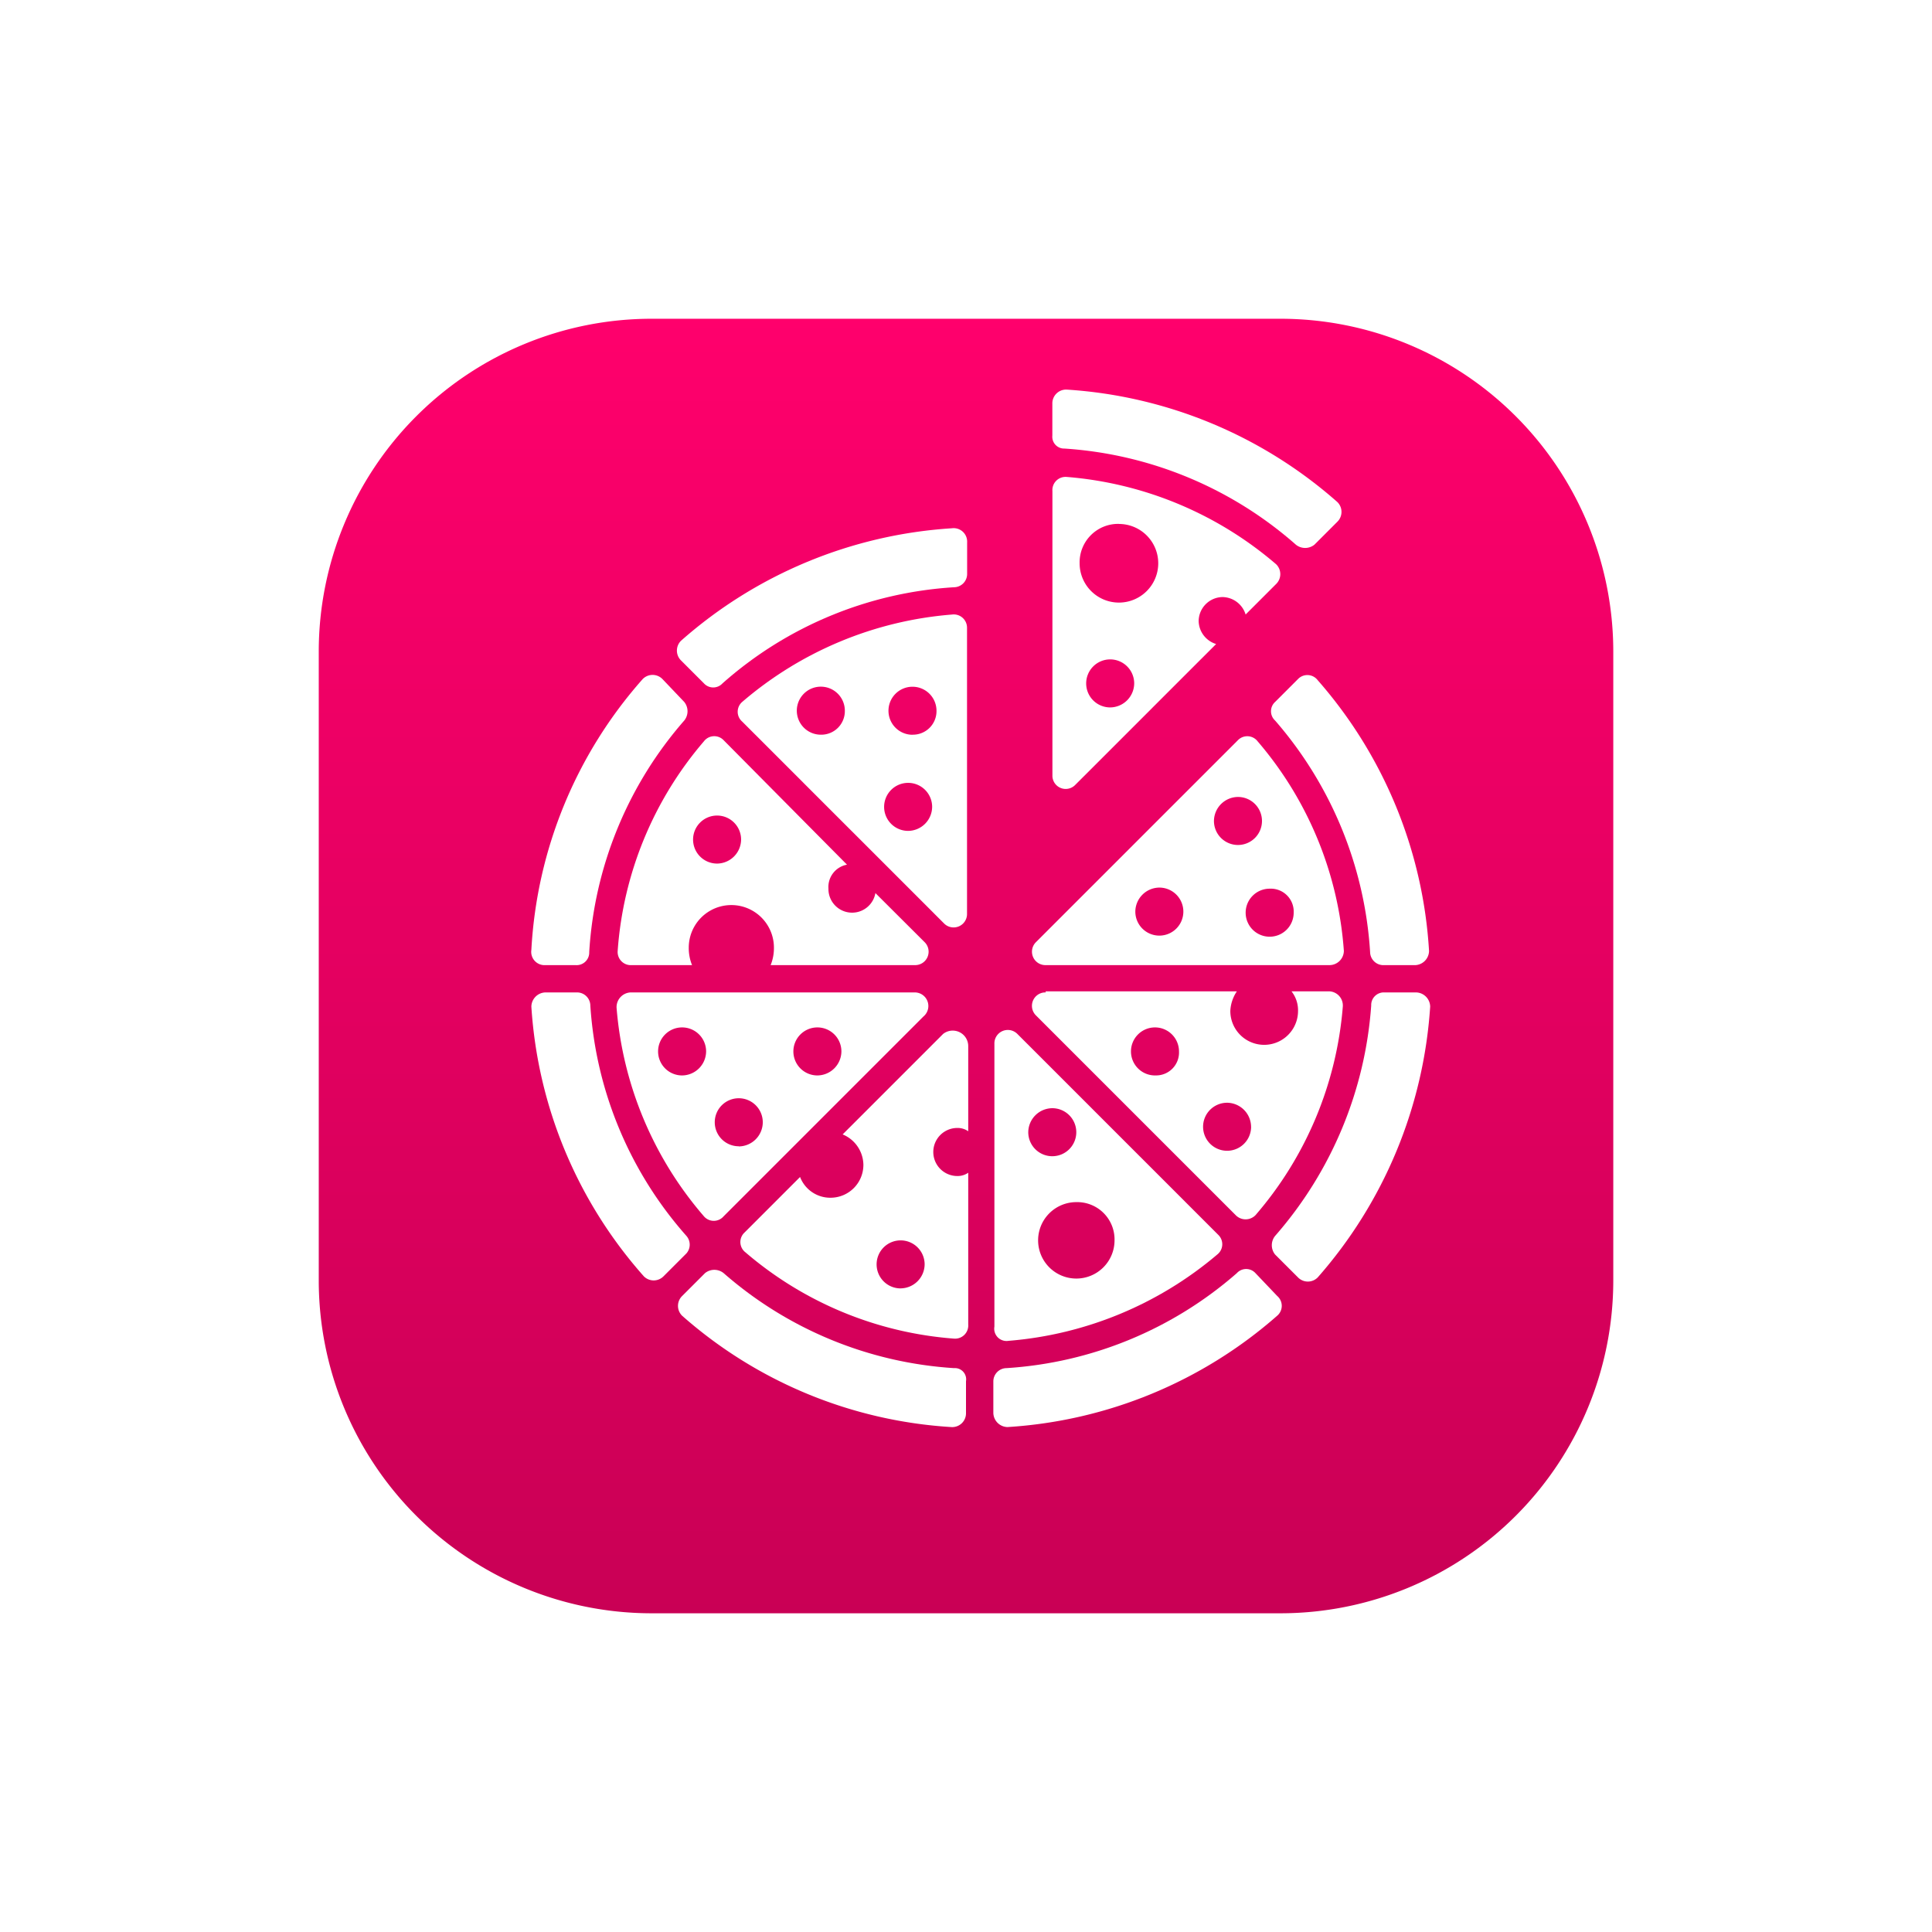 <svg xmlns="http://www.w3.org/2000/svg" xmlns:xlink="http://www.w3.org/1999/xlink" width="54.55" height="54.55" viewBox="0 0 54.55 54.55"><defs><linearGradient id="a" x1="0.5" x2="0.5" y2="1" gradientUnits="objectBoundingBox"><stop offset="0" stop-color="#ff006c"/><stop offset="1" stop-color="#c90055"/></linearGradient><filter id="b" x="0" y="0" width="54.55" height="54.55" filterUnits="userSpaceOnUse"><feOffset dy="2" input="SourceAlpha"/><feGaussianBlur stdDeviation="3" result="c"/><feFlood flood-color="#dbe3ff"/><feComposite operator="in" in2="c"/><feComposite in="SourceGraphic"/></filter></defs><g transform="translate(-325 -2357)"><g transform="matrix(1, 0, 0, 1, 325, 2357)" filter="url(#b)"><path d="M9.4,0H27.151a9.4,9.4,0,0,1,9.4,9.4V27.151a9.4,9.4,0,0,1-9.4,9.4H9.4a9.4,9.4,0,0,1-9.4-9.4V9.4A9.4,9.4,0,0,1,9.4,0Z" transform="translate(9 7)" fill="url(#a)"/></g><g transform="translate(331.111 2365.5)"><g transform="translate(8.889 2.5)"><path d="M55.123,40.7h8.017a.408.408,0,0,0,.4-.4,10.19,10.19,0,0,0-2.436-5.92.368.368,0,0,0-.555-.031l-5.7,5.7A.379.379,0,0,0,55.123,40.7Zm7-1.48a.678.678,0,1,1-.678-.678A.647.647,0,0,1,62.123,39.221ZM60.55,35.952a.678.678,0,1,1-.678.678A.684.684,0,0,1,60.55,35.952Zm-2.22,2.559a.678.678,0,1,1-.678.678A.684.684,0,0,1,58.33,38.511Z" transform="translate(-40.596 -24.45)" fill="#fff"/><path d="M51.693,69.911a10.391,10.391,0,0,0,5.89-2.436.368.368,0,0,0,.031-.555L51.94,61.246a.379.379,0,0,0-.648.278V69.51A.347.347,0,0,0,51.693,69.911Zm2.991-2.837a1.079,1.079,0,1,1-1.079-1.079A1.054,1.054,0,0,1,54.684,67.074Zm-1.758-3.731a.678.678,0,1,1-.678.678A.684.684,0,0,1,52.927,63.343Z" transform="translate(-38.215 -43.053)" fill="#fff"/><path d="M25.118,57.7H17.1a.415.415,0,0,0-.4.432,10.25,10.25,0,0,0,2.467,5.89.366.366,0,0,0,.555,0l5.643-5.643A.384.384,0,0,0,25.118,57.7ZM18.55,60.044a.678.678,0,1,1,.678-.678A.684.684,0,0,1,18.55,60.044Zm1.6,2a.678.678,0,1,1,.678-.678A.684.684,0,0,1,20.154,62.048Zm2.22-2a.678.678,0,1,1,.678-.678A.684.684,0,0,1,22.374,60.044Z" transform="translate(-14.291 -40.679)" fill="#fff"/><path d="M33.761,61.281l-2.837,2.837a.944.944,0,0,1,.586.863.928.928,0,0,1-.925.925.913.913,0,0,1-.863-.586l-1.573,1.573a.366.366,0,0,0,.031.555,10.217,10.217,0,0,0,5.89,2.436.372.372,0,0,0,.4-.4V65.2a.521.521,0,0,1-.308.093.678.678,0,0,1,0-1.357.521.521,0,0,1,.308.093V61.62A.438.438,0,0,0,33.761,61.281Zm-1.2,7.185a.678.678,0,1,1,.678-.678A.684.684,0,0,1,32.558,68.465Z" transform="translate(-22.132 -43.088)" fill="#fff"/><path d="M57.244,19.188l3.978-3.978a.694.694,0,0,1-.493-.648.684.684,0,0,1,.678-.678.694.694,0,0,1,.648.493l.863-.863a.39.39,0,0,0,0-.555A10.341,10.341,0,0,0,57,10.492a.372.372,0,0,0-.4.4v8.048A.375.375,0,0,0,57.244,19.188ZM58.231,17a.678.678,0,1,1,.678-.678A.684.684,0,0,1,58.231,17Zm.247-5.18a1.11,1.11,0,1,1-1.11,1.11A1.087,1.087,0,0,1,58.477,11.818Z" transform="translate(-41.885 -8.026)" fill="#fff"/><path d="M33.835,23.092a10.341,10.341,0,0,0-5.92,2.467.366.366,0,0,0,0,.555l5.7,5.7a.379.379,0,0,0,.648-.278V23.462A.375.375,0,0,0,33.835,23.092Zm-3.7,3.392a.678.678,0,1,1,.678-.678A.665.665,0,0,1,30.134,26.484ZM32.6,29.2a.678.678,0,1,1,.678-.678A.684.684,0,0,1,32.6,29.2Zm.123-2.714a.678.678,0,1,1,.678-.678A.665.665,0,0,1,32.724,26.484Z" transform="translate(-21.959 -16.74)" fill="#fff"/><path d="M23.268,37.864l-3.484-3.515a.366.366,0,0,0-.555.031,10.19,10.19,0,0,0-2.436,5.92.372.372,0,0,0,.4.4h1.7a1.278,1.278,0,0,1-.093-.493,1.2,1.2,0,0,1,2.405,0,1.278,1.278,0,0,1-.093.493h4.07a.379.379,0,0,0,.278-.648L24.07,38.666a.668.668,0,0,1-1.326-.123A.641.641,0,0,1,23.268,37.864ZM19.6,37.833a.678.678,0,1,1,.678-.678A.684.684,0,0,1,19.6,37.833Z" transform="translate(-14.353 -24.45)" fill="#fff"/><path d="M55.123,57.631a.379.379,0,0,0-.278.648l5.643,5.643a.39.39,0,0,0,.555,0,10.25,10.25,0,0,0,2.467-5.89.4.4,0,0,0-.4-.432H62.061a.861.861,0,0,1,.185.555.956.956,0,1,1-1.912,0,1.082,1.082,0,0,1,.185-.555h-5.4Zm3.084,2.344a.678.678,0,1,1,.678-.678A.647.647,0,0,1,58.207,59.974Zm2.714,1.449a.678.678,0,1,1-.678-.678A.684.684,0,0,1,60.92,61.424Z" transform="translate(-40.596 -40.61)" fill="#fff"/><path d="M9.262,36.82h.894a.356.356,0,0,0,.37-.37,10.928,10.928,0,0,1,2.683-6.537.418.418,0,0,0,0-.524l-.617-.648a.39.39,0,0,0-.555,0,12.546,12.546,0,0,0-3.145,7.647A.375.375,0,0,0,9.262,36.82Z" transform="translate(-8.889 -20.569)" fill="#fff"/><path d="M30.119,85.875a10.919,10.919,0,0,1-6.506-2.683.418.418,0,0,0-.524,0l-.648.648a.39.39,0,0,0,0,.555,12.643,12.643,0,0,0,7.616,3.145.389.389,0,0,0,.4-.4v-.894A.318.318,0,0,0,30.119,85.875Z" transform="translate(-18.182 -58.246)" fill="#fff"/><path d="M58.6,83.141a.355.355,0,0,0-.524,0,10.919,10.919,0,0,1-6.506,2.683.375.375,0,0,0-.37.37v.894a.408.408,0,0,0,.4.4,12.72,12.72,0,0,0,7.616-3.145.366.366,0,0,0,0-.555Z" transform="translate(-38.153 -58.195)" fill="#fff"/><path d="M56.932,4.165a10.959,10.959,0,0,1,6.537,2.714.418.418,0,0,0,.524,0l.648-.648a.39.39,0,0,0,0-.555A12.761,12.761,0,0,0,56.993,2.5a.389.389,0,0,0-.4.4V3.8A.333.333,0,0,0,56.932,4.165Z" transform="translate(-41.88 -2.5)" fill="#fff"/><path d="M29.988,15.192a12.761,12.761,0,0,0-7.647,3.176.391.391,0,0,0,0,.555l.648.648a.355.355,0,0,0,.524,0,10.851,10.851,0,0,1,6.537-2.714.375.375,0,0,0,.37-.37v-.894A.381.381,0,0,0,29.988,15.192Z" transform="translate(-18.113 -11.276)" fill="#fff"/><path d="M13.279,64.576a10.872,10.872,0,0,1-2.714-6.506.375.375,0,0,0-.37-.37H9.3a.408.408,0,0,0-.4.4,12.674,12.674,0,0,0,3.176,7.616.391.391,0,0,0,.555,0l.648-.648A.375.375,0,0,0,13.279,64.576Z" transform="translate(-8.897 -40.679)" fill="#fff"/><path d="M77.388,28.749l-.648.648a.355.355,0,0,0,0,.524,11.007,11.007,0,0,1,2.683,6.537.375.375,0,0,0,.37.37h.894a.408.408,0,0,0,.4-.4,12.729,12.729,0,0,0-3.145-7.647A.366.366,0,0,0,77.388,28.749Z" transform="translate(-55.738 -20.577)" fill="#fff"/><path d="M80.77,57.7h-.894a.356.356,0,0,0-.37.37,11.062,11.062,0,0,1-2.714,6.506.418.418,0,0,0,0,.524l.648.648a.39.39,0,0,0,.555,0A12.84,12.84,0,0,0,81.171,58.1.408.408,0,0,0,80.77,57.7Z" transform="translate(-55.79 -40.679)" fill="#fff"/></g></g></g></svg>